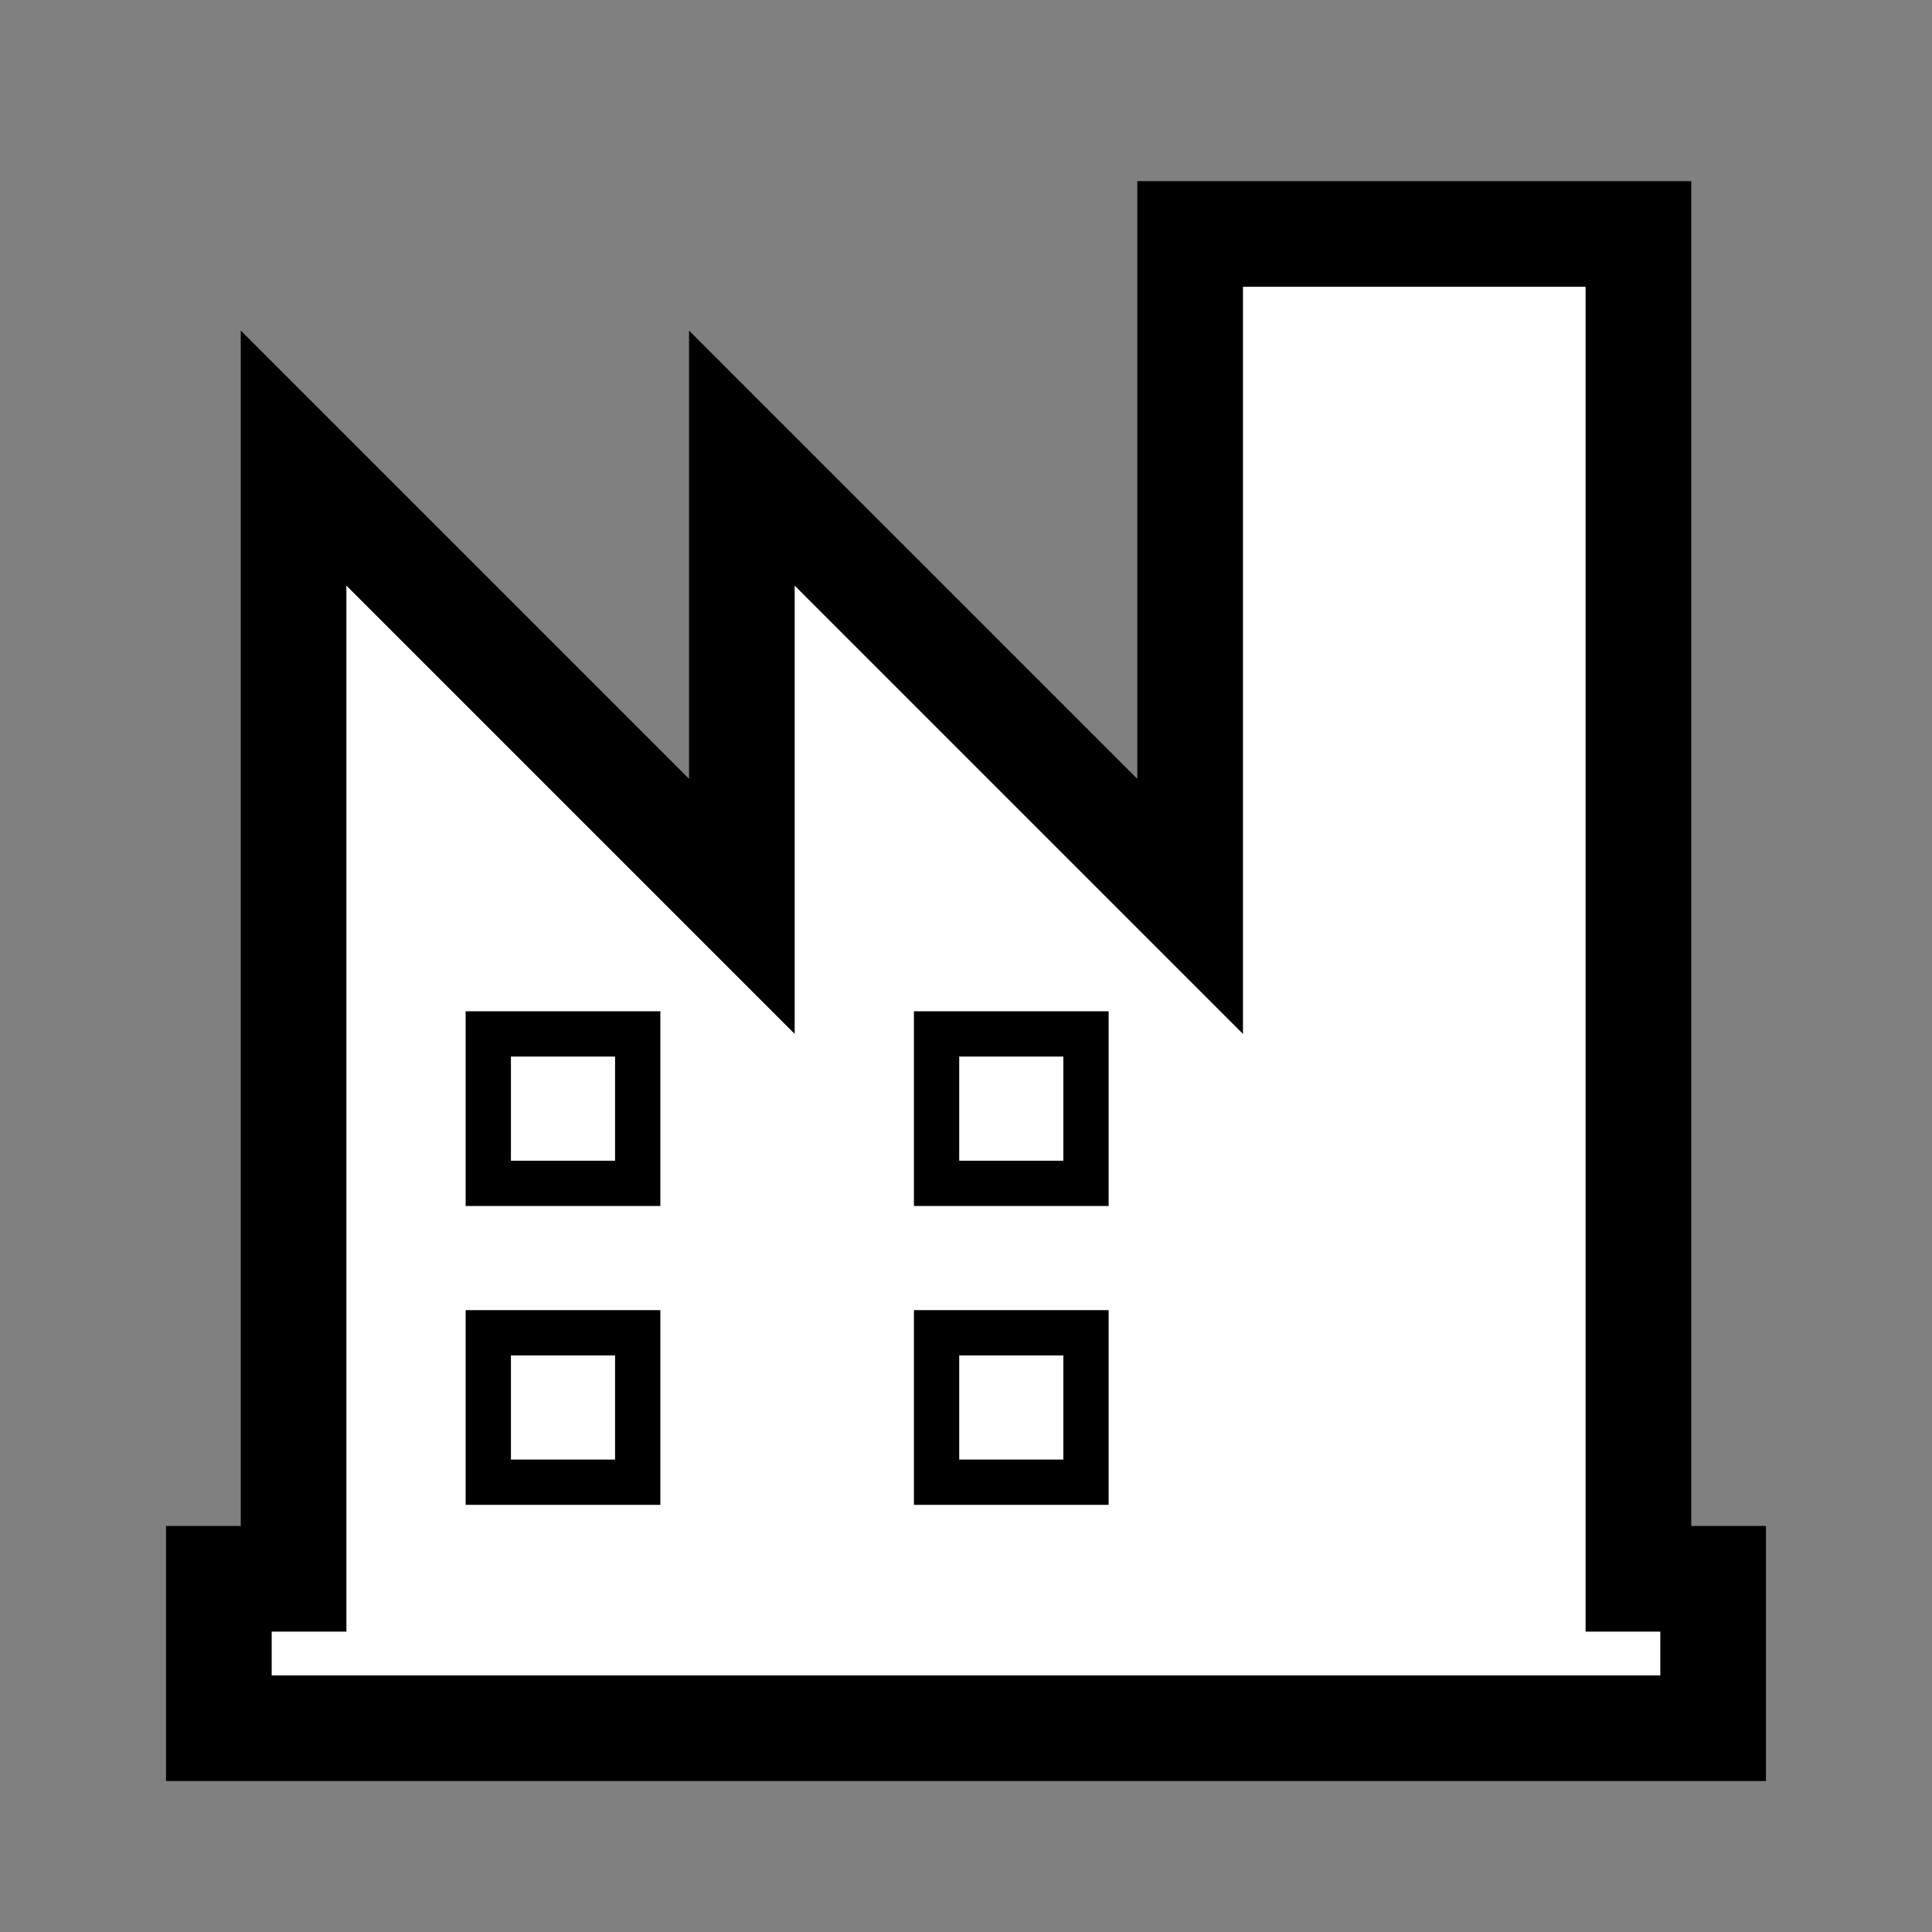 <?xml version="1.0" encoding="utf-8"?>
<!-- Generator: Adobe Illustrator 27.4.0, SVG Export Plug-In . SVG Version: 6.00 Build 0)  -->
<svg version="1.1" id="Layer_1" xmlns="http://www.w3.org/2000/svg" xmlns:xlink="http://www.w3.org/1999/xlink" x="0px" y="0px"
	 viewBox="0 0 256 256" style="enable-background:new 0 0 256 256;" xml:space="preserve">
<rect x="0" y="0" width="256" height="256" fill="#808080" stroke="none"/>
<style type="text/css">
	.st0{display:none;}
	.st1{display:inline;}
	.st2{fill:#FFFFFF;stroke:#000000;stroke-width:14;stroke-miterlimit:10;}
	.st3{fill:#FFFFFF;stroke:#000000;stroke-width:6;stroke-miterlimit:10;}
	.st4{fill-rule:evenodd;clip-rule:evenodd;}
	.st5{fill-rule:evenodd;clip-rule:evenodd;fill:#01733C;}
	.st6{fill:#00733B;}
	.st7{fill:#FFFFFF;}
</style>
<g id="Layer_2_00000021120358963040915030000016984874449183201186_" class="st0">
	<path class="st1" d="M110.8,132.2c-3.9,0-8.2-1-11.8-2.9c-2-1-3.9-2.3-5.9-3.9c-1.6-1.3-2.9-2.3-4.6-3.9
		c-5.2-4.9-9.5-10.8-13.1-17.7c-4.3-8.5-6.9-18-7.2-27.9h6.2l0,0c0.3,8.8,2.6,17.4,6.6,25.2c2.9,5.9,7.2,11.5,11.8,16.1
		c1.3,1.3,2.6,2.3,3.9,3.3c1.6,1.3,3.3,2.3,4.9,3.3c5.2,2.9,12.1,2.9,17.4,0c1.6-1,3.3-2,4.9-3.3c1.3-1,2.6-2.3,3.9-3.3
		c4.6-4.3,8.8-9.8,11.8-16.1c3.9-7.9,6.2-16.4,6.6-25.2c0-1.6,1.3-2.9,3.3-2.9c1.6,0,2.9,1.6,2.9,3.3c-0.3,9.8-2.9,19.3-7.2,27.9
		c-3.3,6.6-7.9,12.8-13.1,17.7c-1.3,1.3-2.9,2.6-4.6,3.9c-2,1.6-3.9,2.6-5.9,3.9C119,131.2,114.7,132.2,110.8,132.2z M152.4,71.3
		c-0.3,0-0.7,0-1-0.3c-27.2-10.2-54.7-10.2-81.3,0c-1.6,0.7-3.3-0.3-3.9-1.6c-0.7-1.6,0.3-3.3,2-3.9c28.2-10.8,57-10.8,85.9,0
		c1.6,0.7,2.3,2.3,2,3.9C155,70.3,153.7,71.3,152.4,71.3z"/>
	<path class="st1" d="M142,82.7c-3.6,0-7.5-1-11.8-2.9c-1.6-0.3-11.5-2.9-19-2.9s-17.4,2.6-18.7,2.9c-8.5,3.6-15.1,3.9-19.7,0.7
		c-5.6-3.9-6.2-10.8-6.2-12.1c0-0.3-0.3-2-0.3-4.3c0-2,0-3.9,0.3-5.9C63,54.9,61,51.3,61,47.4c0-13.1,21.6-22.6,50.1-22.6
		s50.1,9.8,50.1,22.6c0,3.9-2,7.5-5.6,10.8c0.7,5.2,0.3,9.2,0,10.2c0,1.3-0.7,8.5-6.2,12.1C147.6,82.1,145,82.7,142,82.7z
		 M111.2,70.6c8.8,0,20.3,3.3,20.6,3.3h0.3c6.2,2.6,11.1,3.3,14.1,1.3c3.3-2.3,3.3-7.2,3.3-7.2v-0.3c0,0,0.7-4.6-0.3-10.5
		c0-1,0.3-2.3,1.3-2.9c2-1.6,4.6-3.9,4.6-6.9c0-7.9-18-16.4-43.9-16.4s-43.9,8.8-43.9,16.4c0,2.9,2.3,5.2,4.6,6.9
		c1,0.7,1.3,1.6,1.3,2.9c-0.3,2-0.3,4.3-0.3,6.6c0,2.3,0,3.6,0,3.9V68c0,0,0,4.9,3.3,7.2c2.9,2,7.9,1.3,14.1-1.3h0.3
		C90.9,73.6,102.4,70.6,111.2,70.6z M198.7,231.2h-175c-1.6,0-3.3-1.3-3.3-3.3v-41c0-21.3,10.5-37,29.5-44.6
		c7.2-2.9,13.1-5.2,19.7-6.9l0.7-0.3c5.6-1.6,10.2-3.6,13.8-5.9c3.9-2.3,6.6-4.9,8.2-7.9c0.7-1.6,2.6-2.3,4.3-1.3
		c1.6,0.7,2.3,2.6,1.3,4.3c-2,3.9-5.6,7.5-10.5,10.5c-3.9,2.6-9.2,4.6-15.4,6.6l0,0c-6.6,2-12.1,4.3-19.3,6.9
		C31.6,156.8,27,173.8,27,187v37.7h168.4V187c0-13.1-4.6-30.5-25.6-38.7c-6.9-2.6-12.8-4.9-19.3-6.9l-0.7-0.3
		c-6.2-2-11.1-3.9-15.4-6.6c-4.9-2.9-8.5-6.6-10.5-10.5c-0.7-1.6-0.3-3.3,1.3-4.3c1.6-0.7,3.3-0.3,4.3,1.3c1.3,2.9,4.3,5.6,8.2,7.9
		c3.6,2.3,8.2,4.3,13.8,5.9l1,0.3c6.6,2,12.5,4.3,19.7,6.9c19,7.5,29.5,23.3,29.5,44.6v41C201.7,229.9,200.4,231.2,198.7,231.2z"/>
	<g class="st1">
		<path d="M110.7,51.9c-3.6,0-7.2-1.3-10.5-3.6c-1-0.7-1.3-1.6-1.3-2.6v-7.5c0-1.6,1.3-3.3,3.3-3.3h17.7c1.6,0,3.3,1.3,3.3,3.3v7.5
			c0,1-0.7,2-1.3,2.6C117.9,50.6,114.3,51.9,110.7,51.9z M119.6,45.7L119.6,45.7L119.6,45.7z M104.8,44.1c3.9,2.3,7.5,2.3,11.5,0
			v-2.9h-11.5V44.1z"/>
	</g>
</g>
<polygon class="st2" points="217.1,209.2 217.1,31 157.7,31 157.7,120.1 98.3,60.7 98.3,120.1 38.9,60.7 38.9,209.2 29,209.2 
	29,229 227,229 227,209.2 "/>
<rect x="64.7" y="176.6" class="st3" width="19.8" height="19.8"/>
<rect x="64.7" y="137" class="st3" width="19.8" height="19.8"/>
<rect x="124.1" y="176.6" class="st3" width="19.8" height="19.8"/>
<rect x="124.1" y="137" class="st3" width="19.8" height="19.8"/>
<g id="Layer_1_00000023272613124893829360000010078511102114991254_" class="st0">
	<g id="Layer_6" class="st1">
		<path class="st4" d="M243.8,109.6h-67.1c-1.5,0-2.8-1.4-2.8-3.3l-0.8-49.9c0-1.9,1.2-3.4,2.8-3.4h53.9c1.2,0,2.3,0.9,2.7,2.3
			l14.1,51C246.6,108.2,245.3,109.6,243.8,109.6L243.8,109.6z M179.5,103h60.4l-12-43.3h-49L179.5,103L179.5,103z"/>
		<path class="st4" d="M243.7,157H235c-4.6-10.5-14-17.8-24.8-17.8s-20.1,7.2-24.8,17.8h-8.7c-1.6,0-2.8-1.5-2.8-3.3v-47.4
			c0-1.8,1.3-3.3,2.8-3.3h67c1.6,0,2.8,1.5,2.8,3.3v47.4C246.5,155.5,245.3,157,243.7,157L243.7,157z M201,121.8h-14.7
			c-3.7,0-3.7-6.6,0-6.6H201C204.7,115.2,204.7,121.8,201,121.8z M59.9,183.8H28.4c-8.1,0-10.7-8.6-13.8-15.1L8,155.3
			c-1.1-2.2,0.3-5,2.4-5h54.5c-4.3,5.8-6.9,13.3-6.9,21.6C58,176.1,58.7,180.1,59.9,183.8L59.9,183.8z"/>
		<path class="st4" d="M184.3,183.8h-72.5c1.2-3.7,1.9-7.7,1.9-11.9c0-8.3-2.6-15.8-6.9-21.6h82.5c-4.3,5.8-6.9,13.3-6.9,21.6
			C182.4,176.1,183.1,180.1,184.3,183.8L184.3,183.8z M231.1,150.4h12.6c1.6,0,2.8,1.5,2.8,3.3v13.4c0,7.6-4.3,14-10.2,16
			c1.1-3.5,1.7-7.3,1.7-11.2C238.1,163.7,235.4,156.1,231.1,150.4L231.1,150.4z M71.8,143.7H10.5c-1,0-2,0.2-2.8,0.6v-13.8
			c0-1.8,1.3-3.3,2.8-3.3h27.2l53.1-80.4c0.5-0.8,1.4-1.3,2.2-1.3h58.4c1.6,0,2.8,1.5,2.8,3.3v94.8H99.9c-4.1-2.9-9-4.5-14.1-4.5
			C80.7,139.2,75.9,140.9,71.8,143.7L71.8,143.7z M86.5,126.6H75.8c-3.7,0-3.7-6.6,0-6.6h7.9V84.5c0-4.4,5.6-4.4,5.6,0v38.8
			C89.3,125.2,88.1,126.6,86.5,126.6L86.5,126.6z M111.3,126.6h-10.7c-3.7,0-3.7-6.6,0-6.6h7.9V84.5c0-4.4,5.6-4.4,5.6,0v38.8
			C114.1,125.2,112.8,126.6,111.3,126.6L111.3,126.6z M136,126.6h-10.7c-3.7,0-3.7-6.6,0-6.6h7.9V84.5c0-4.4,5.6-4.4,5.6,0v38.8
			C138.8,125.2,137.6,126.6,136,126.6L136,126.6z"/>
		<path class="st4" d="M24.1,120.6l51.6-78.8c-0.8-4.9-2.9-12.9-1.4-15l2.2-1.2h12.8c1,0,1.9,0.6,2.4,1.6c3.6,7.1,5.2,9.6,5.7,11.7
			H93c-2.6,0-5.1,1.4-6.7,3.8l-51.4,77.8L24.1,120.6L24.1,120.6z"/>
		<path class="st5" d="M85.9,198c-12.2,0-22.2-11.7-22.2-26.1c0-14.4,10-26.1,22.2-26.1s22.2,11.7,22.2,26.1
			C108.1,186.3,98.1,198,85.9,198L85.9,198z M85.9,184.9c-14.5,0-14.5-25.8,0-25.8S100.3,184.9,85.9,184.9z M85.9,165.6
			c-7,0-7,12.6,0,12.6C92.9,178.2,92.9,165.6,85.9,165.6z M210.2,198c-12.2,0-22.2-11.7-22.2-26.1c0-14.4,10-26.1,22.2-26.1
			s22.2,11.7,22.2,26.1S222.5,198,210.2,198L210.2,198z M210.2,184.9c-14.5,0-14.5-25.8,0-25.8C224.7,159,224.7,184.9,210.2,184.9z
			 M210.2,165.6c-7,0-7,12.6,0,12.6C217.3,178.2,217.3,165.6,210.2,165.6z"/>
		<polygon class="st4" points="168.3,126 160,126 160,97.5 168.2,97.5 168.3,106.4 		"/>
		<path class="st4" d="M243.7,109.6c-1.8,0-24.4-16.1-27.8-18.4c-3.2-2.2-0.4-7.9,2.8-5.7l26.4,17.9
			C247.6,105.2,246.6,109.6,243.7,109.6L243.7,109.6z"/>
		<path class="st4" d="M214.2,98c-2.1,0-3.5-2.7-2.4-5l6.2-12.6c1.9-3.8,6.7-0.5,4.9,3.3l-6.2,12.6C216.2,97.4,215.2,98,214.2,98
			L214.2,98z"/>
		<path class="st5" d="M245.5,198H12.3c-3.7,0-3.7-6.6,0-6.6h233.2C249.3,191.4,249.3,198,245.5,198z"/>
	</g>
	<g id="Layer_4" class="st1">
		<circle class="st6" cx="199.4" cy="178.2" r="53.1"/>
		<g>
			<path class="st7" d="M234.1,176.6c-0.7-0.9-16.4-21-34.7-21c-17.4,0-34,20.1-34.7,20.9c-0.8,1-0.8,2.3,0,3.3
				c0.7,0.9,17.3,20.9,34.7,20.9s34-20.1,34.7-21.1C234.8,178.8,234.8,177.6,234.1,176.6z M199.4,195.8c-12.2,0-25-12.8-29.2-17.6
				c4.2-4.6,16.9-17.6,29.2-17.6c12.9,0,25.2,12.8,29.2,17.6C224.5,182.8,211.9,195.8,199.4,195.8z"/>
			<path class="st7" d="M199.4,165.7c-6.9,0-12.5,5.6-12.5,12.5s5.6,12.5,12.5,12.5s12.5-5.6,12.5-12.5S206.3,165.7,199.4,165.7z
				 M199.4,185.7c-4.2,0-7.5-3.4-7.5-7.5c0-4.2,3.4-7.5,7.5-7.5s7.5,3.4,7.5,7.5C206.9,182.4,203.5,185.7,199.4,185.7z"/>
		</g>
	</g>
</g>
</svg>
